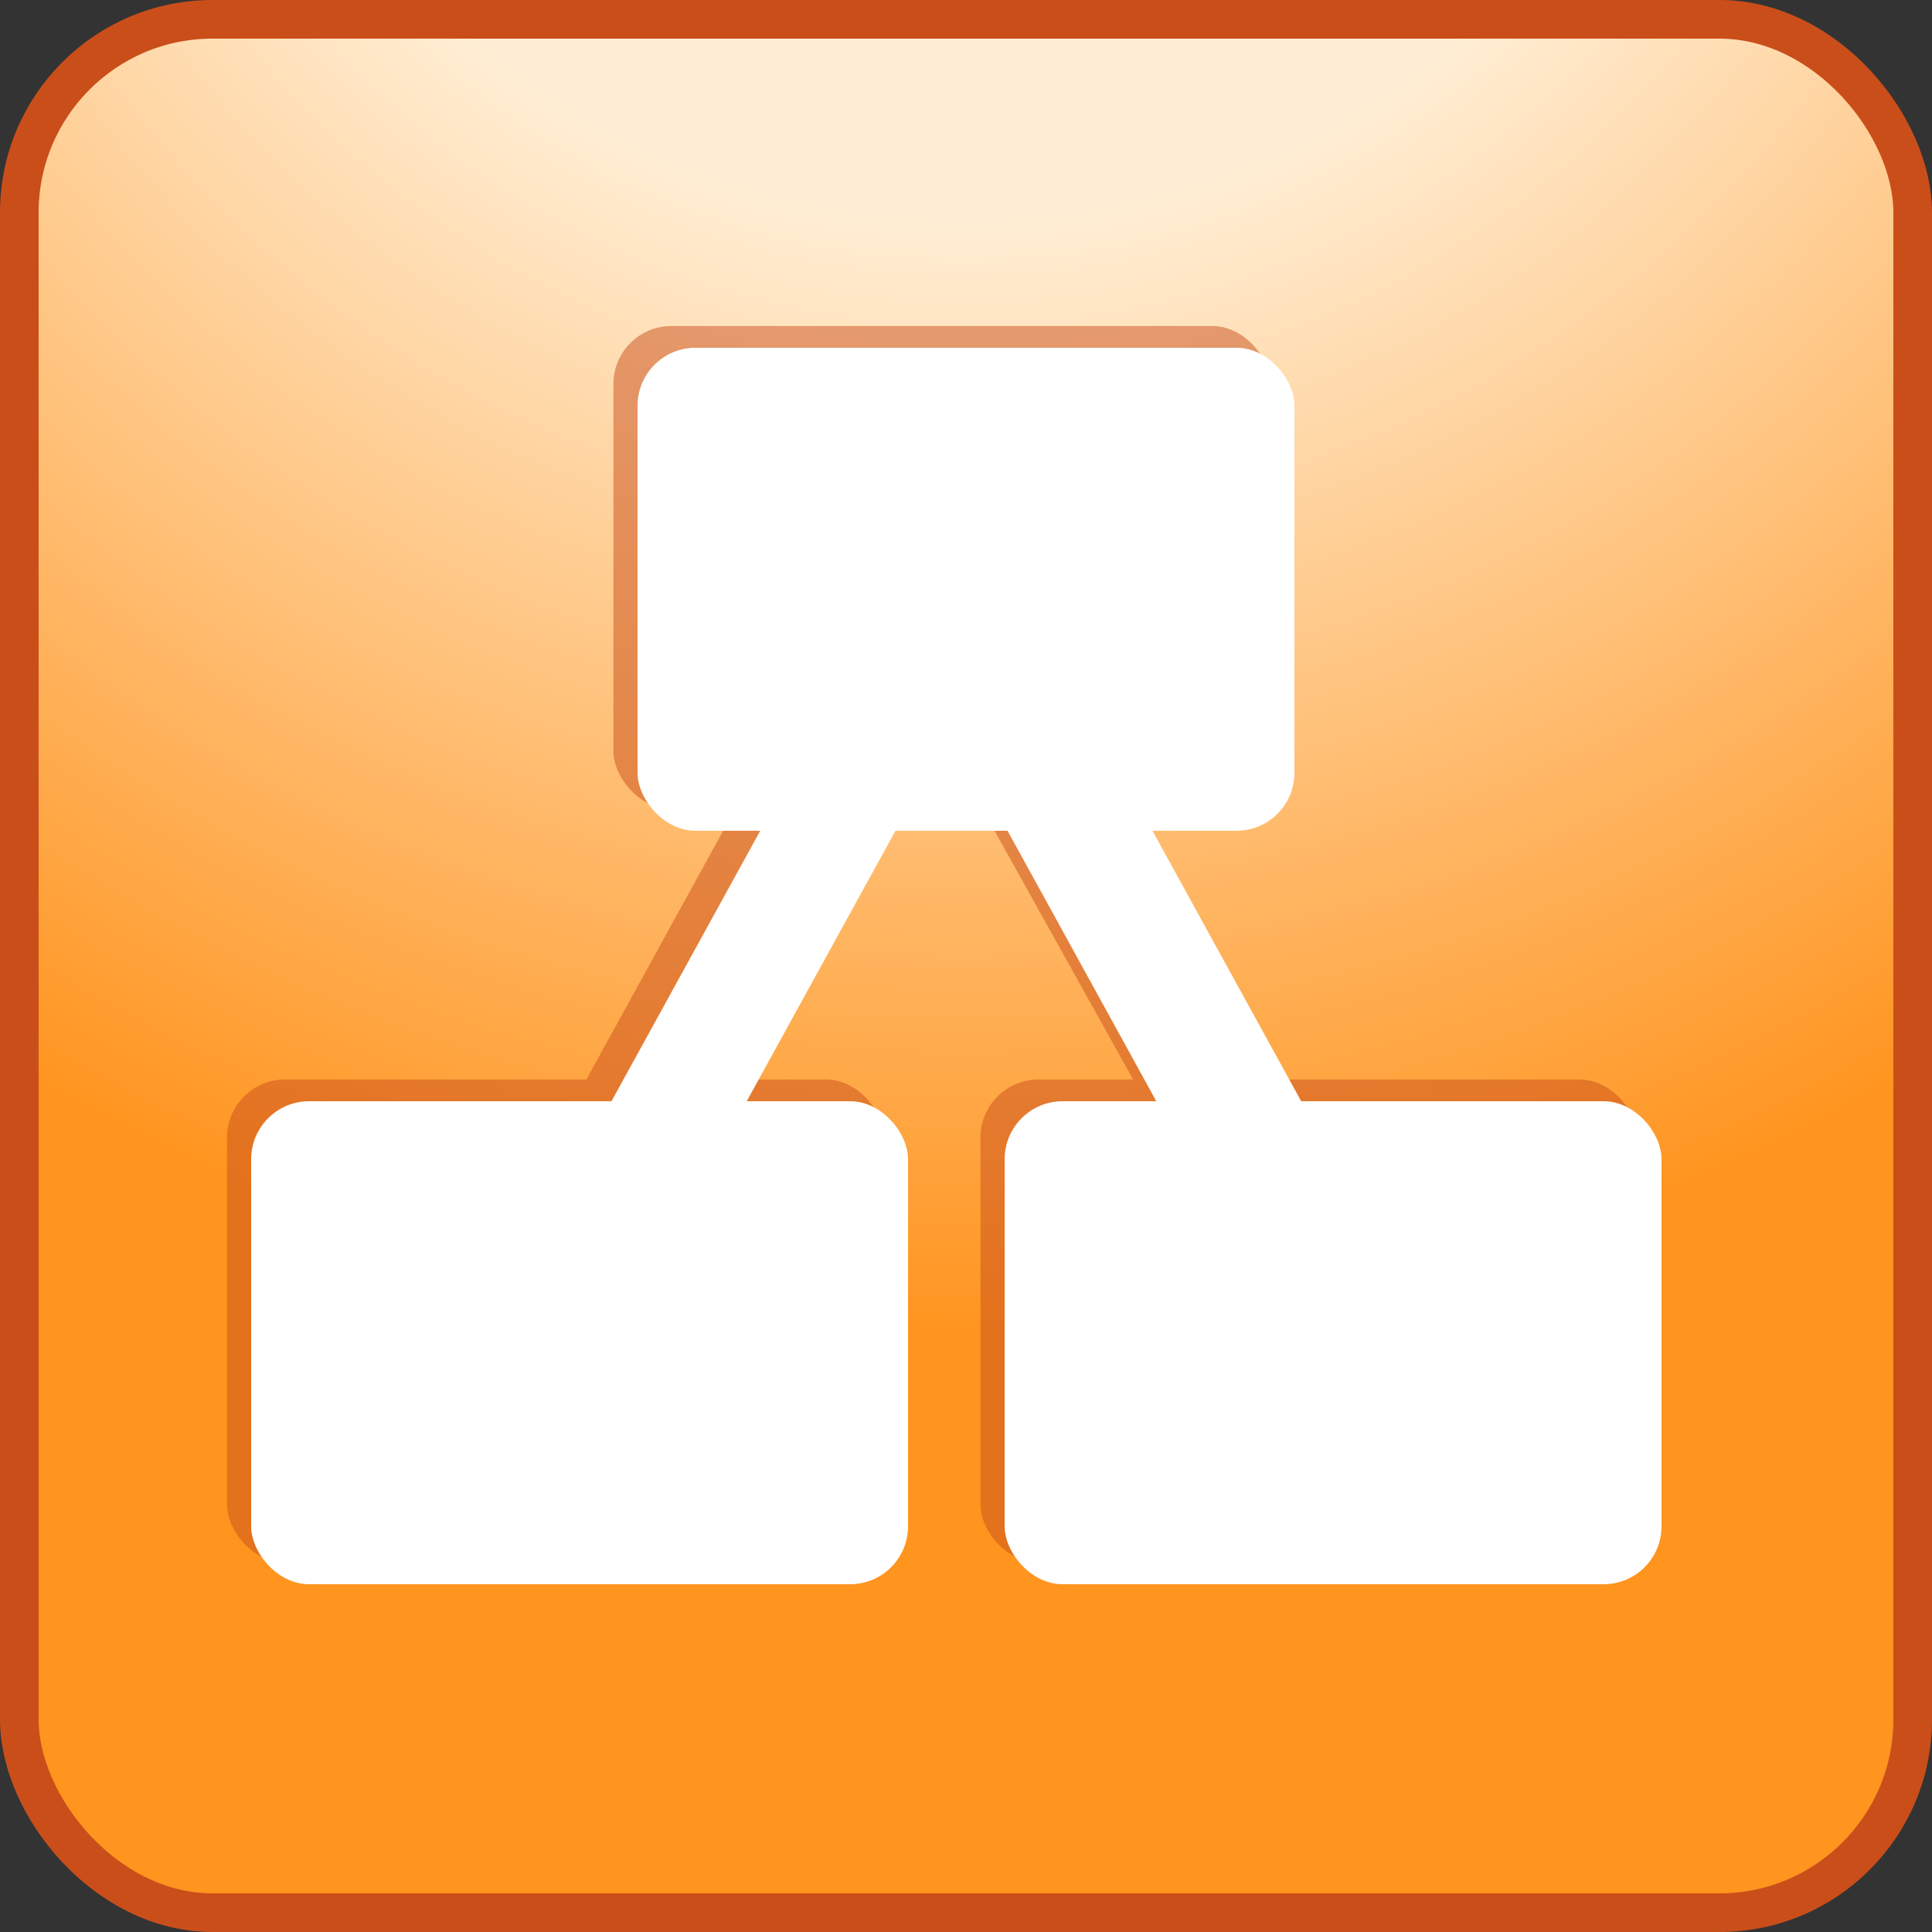 <?xml version="1.0" standalone="no"?>
<!--Created with Sketsa SVG Editor (http://www.kiyut.com)-->
<svg contentScriptType="text/ecmascript" width="100.0px" xmlns:xlink="http://www.w3.org/1999/xlink" baseProfile="full"
    zoomAndPan="magnify" contentStyleType="text/css" height="100.0px" preserveAspectRatio="xMidYMid meet" xmlns="http://www.w3.org/2000/svg"
    version="1.0">
    <rect width="100%" height="100%" fill="#333333" stroke="none"/>
    <rect x="1" y="1.0" fill="url(#radGradient)" width="98" rx="10" ry="10" height="98" stroke="#CA4E1A" stroke-width="2"/>
    <polygon fill="#CA4E1A" stroke-width="0.1" fill-opacity="0.5" points="50.85,41.875 58.65,55.875 66.15,55.875 
        58.35,41.875" stroke-opacity="0.5" stroke="none"/>
    <polygon fill="#CA4E1A" stroke-width="0.1" fill-opacity="0.5" points="38.05,41.875 30.35,55.875 37.35,55.875 
        45.05,41.875" stroke-opacity="0.5" stroke="none"/>
    <rect x="50.75" y="55.875" fill-opacity="0.5" fill="#CA4E1A" width="34" rx="3" ry="3" height="25" stroke="none"
        stroke-width="0.1" stroke-opacity="0.5"/>
    <rect x="11.75" y="55.875" fill-opacity="0.5" fill="#CA4E1A" width="34" rx="3" ry="3" height="25" stroke="none"
        stroke-width="0.1" stroke-opacity="0.5"/>
    <rect x="31.75" y="16.875" fill-opacity="0.5" fill="#CA4E1A" width="34" rx="3" ry="3" height="25" stroke="none"
        stroke-width="0.1" stroke-opacity="0.5"/>
    <defs>
        <radialGradient r="100%" cx="0.5" cy="-0.3" id="radGradient">
            <stop style="stop-color: #FFEED5;" offset="40%"/>
            <stop style="stop-color: #FF941E;" offset="100%"/>
        </radialGradient>
    </defs>
    <rect x="33" y="18" fill="#ffffff" width="34" rx="3" height="25" ry="3" stroke="none"/>
    <rect x="13" y="57.0" fill="#ffffff" width="34" rx="3" ry="3" height="25" stroke="none"/>
    <rect x="52" y="57" fill="#ffffff" width="34" rx="3" ry="3" height="25" stroke="none"/>
    <polygon fill="#ffffff" points="41.0,40.0 30.0,60.0 37.0,60.0 48.0,40.0" stroke="none"/>
    <polygon fill="#ffffff" points="50.5,40.0 61.5,60.0 69.0,60.0 58.0,40.0" stroke="none"/>
</svg>